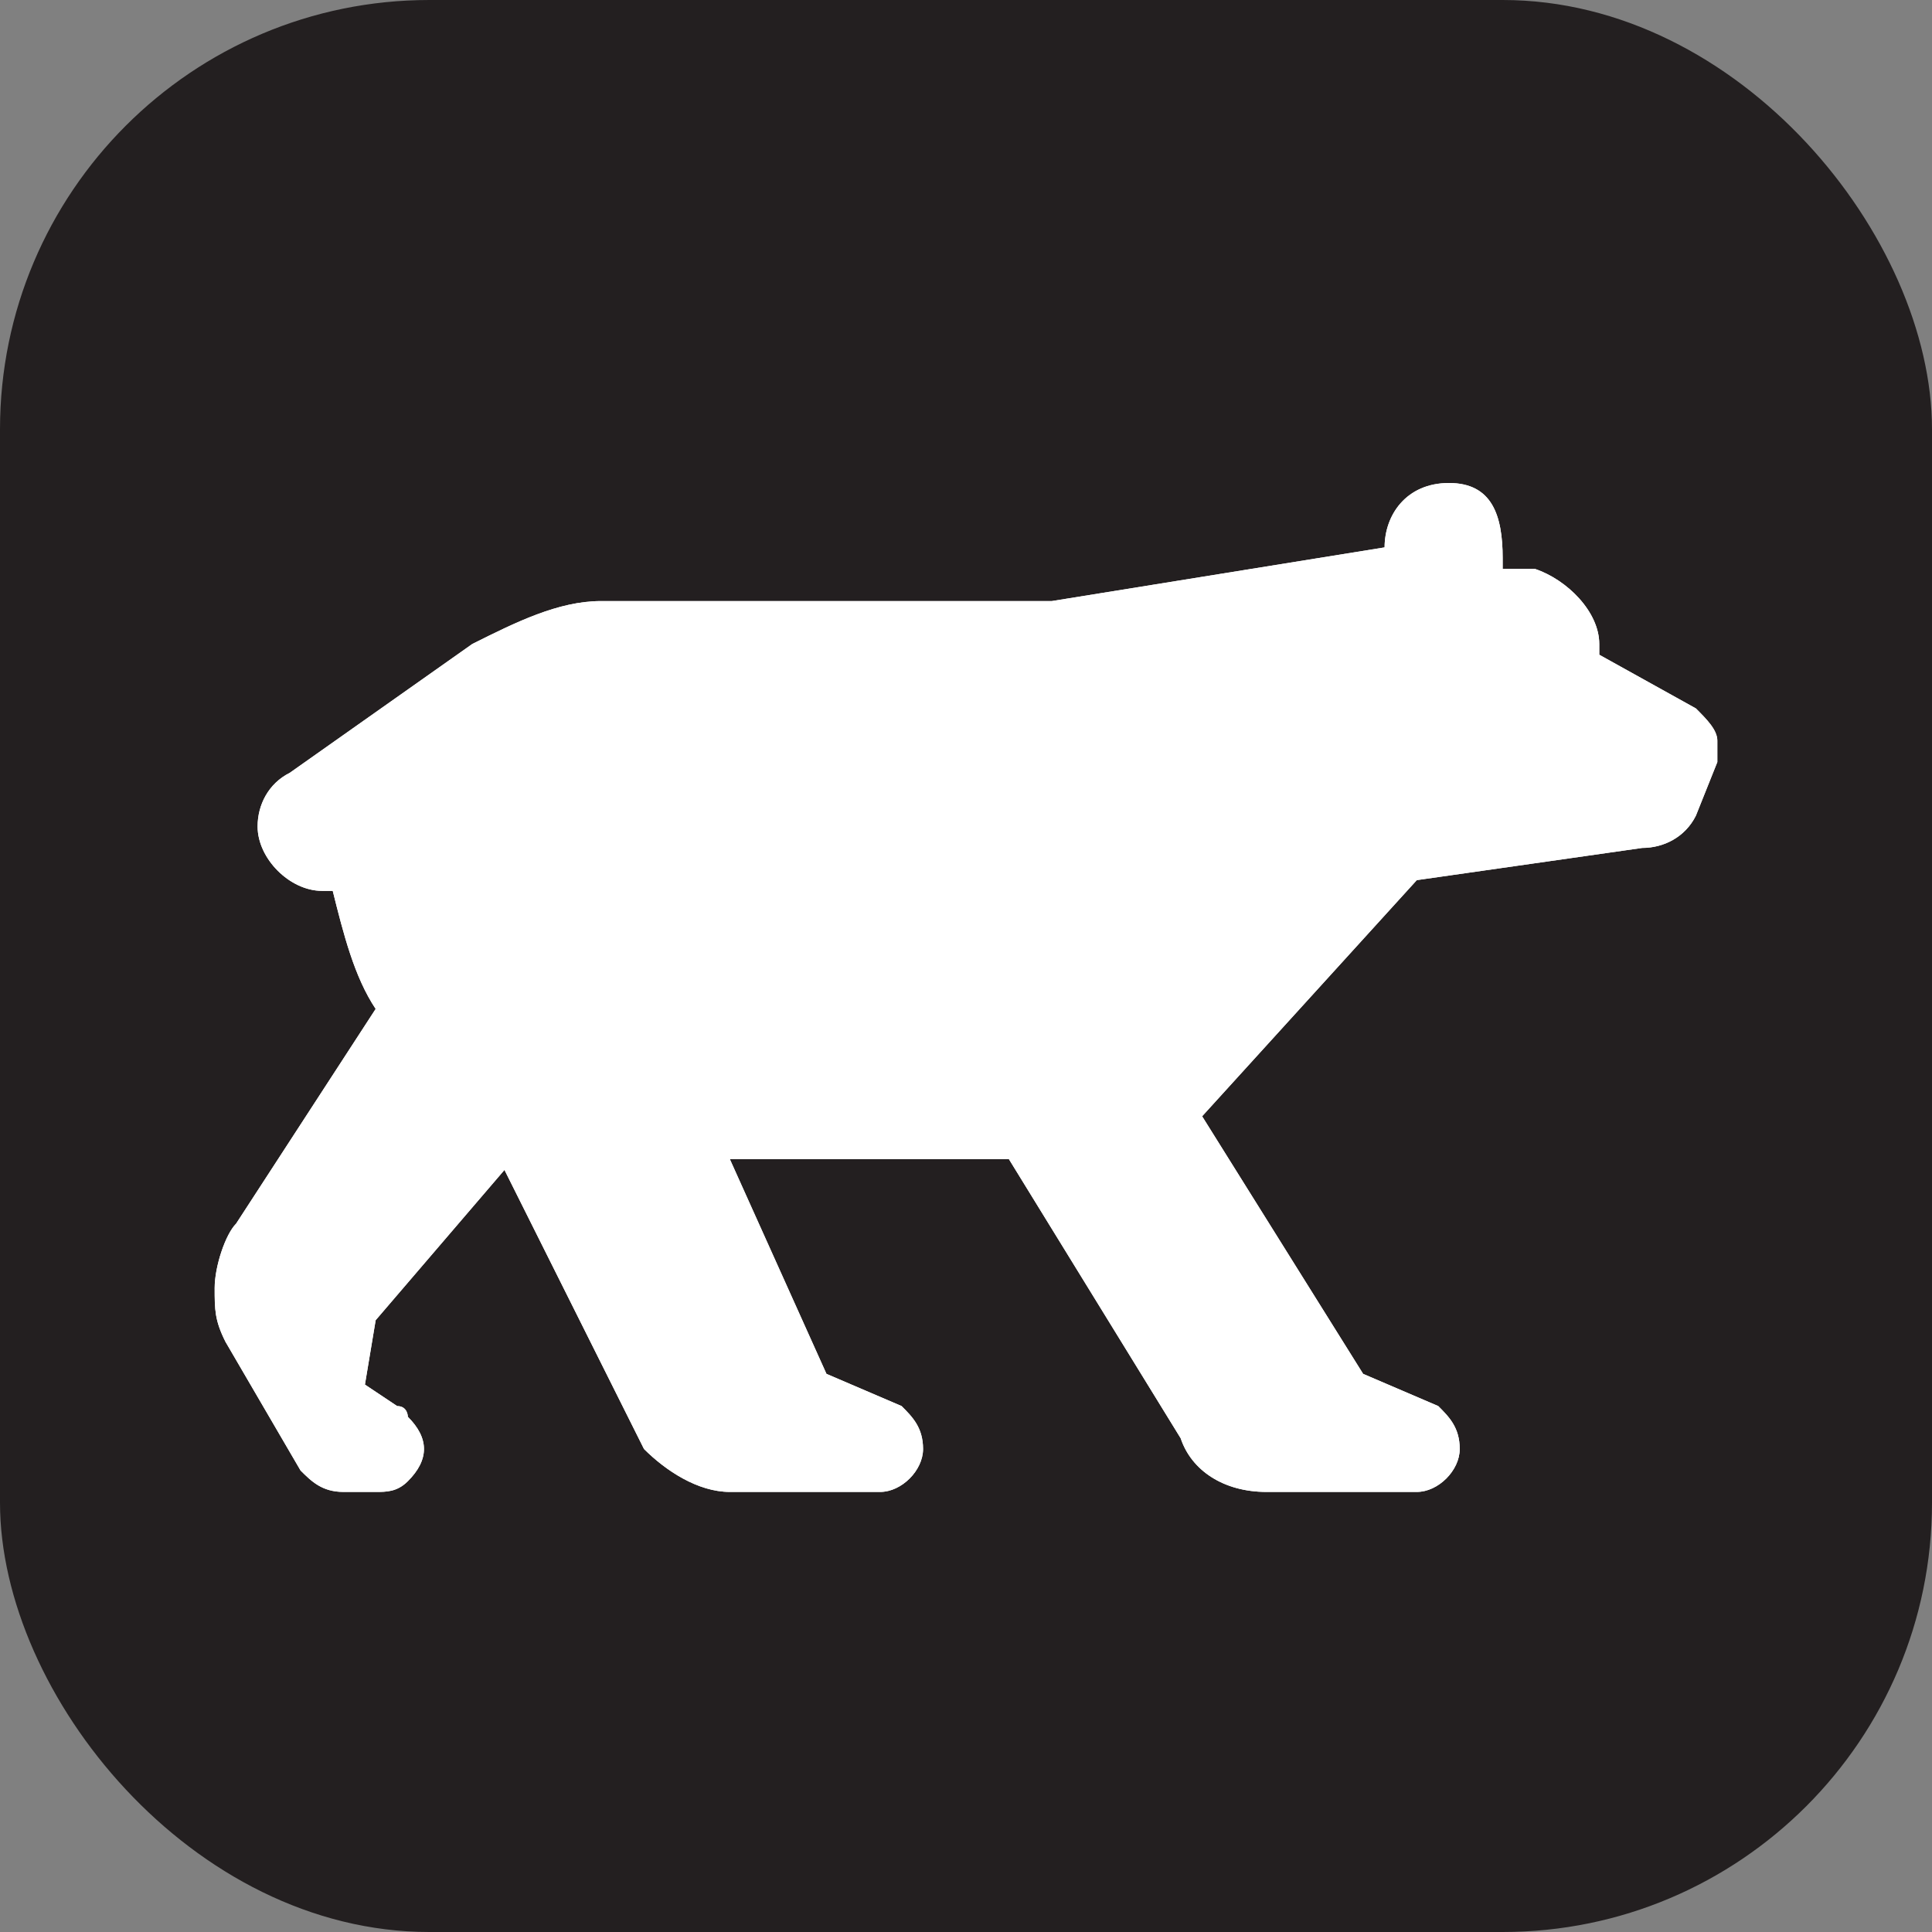 <svg xmlns="http://www.w3.org/2000/svg" viewBox="0 0 18 18" height="18" width="18"><rect x="0" y="0" width="18" height="18" fill="#808080" stroke="none"/><title>bear-viewing-white-14.svg</title><rect fill="none" x="0" y="0" width="18" height="18"></rect><rect x="0" y="0" width="18" height="18" rx="4" ry="4" fill="#231f20"></rect><path fill="#ffffff" transform="translate(2 2)" d="M1.5,7.4C1.3,7.1,1.2,6.7,1.1,6.3H1C0.7,6.3,0.4,6,0.4,5.7c0-0.2,0.1-0.4,0.3-0.5L2.4,4
	c0.4-0.2,0.8-0.4,1.2-0.4h4.2l3.1-0.5l0,0c0-0.3,0.2-0.6,0.6-0.6S12,2.8,12,3.2v0.1h0.3c0.3,0.1,0.6,0.4,0.6,0.7c0,0,0,0,0,0.1
	l0.9,0.5C13.9,4.7,14,4.8,14,4.9s0,0.1,0,0.2l-0.2,0.5c-0.1,0.2-0.3,0.3-0.5,0.3l-2.1,0.3l-2,2.2l1.5,2.4l0.7,0.3
	c0.1,0.1,0.2,0.2,0.2,0.4s-0.2,0.4-0.4,0.4H9.8c-0.4,0-0.7-0.2-0.8-0.5L7.4,8.8H4.8l0.9,2l0.7,0.3c0.1,0.1,0.2,0.2,0.2,0.4
	s-0.2,0.4-0.4,0.4H4.8c-0.3,0-0.6-0.2-0.8-0.4L2.7,8.9l-1.2,1.4l-0.1,0.6l0.3,0.2c0.1,0,0.1,0.1,0.1,0.1c0.2,0.2,0.2,0.4,0,0.6
	c-0.1,0.1-0.2,0.1-0.3,0.1H1.2c-0.2,0-0.3-0.1-0.4-0.2l-0.7-1.2C0,10.3,0,10.2,0,10s0.1-0.5,0.2-0.6L1.5,7.4z"></path><path fill="#ffffff" transform="translate(2 2)" d="M1.5,7.4C1.3,7.1,1.2,6.7,1.1,6.3H1C0.7,6.3,0.4,6,0.4,5.7c0-0.2,0.1-0.4,0.3-0.5L2.4,4
	c0.4-0.2,0.8-0.4,1.2-0.4h4.2l3.1-0.5l0,0c0-0.3,0.2-0.6,0.6-0.6S12,2.8,12,3.2v0.1h0.3c0.3,0.1,0.6,0.4,0.6,0.7c0,0,0,0,0,0.1
	l0.9,0.5C13.9,4.7,14,4.8,14,4.9s0,0.1,0,0.2l-0.2,0.5c-0.1,0.2-0.3,0.3-0.5,0.3l-2.1,0.3l-2,2.2l1.5,2.4l0.7,0.3
	c0.1,0.1,0.2,0.2,0.2,0.4s-0.2,0.4-0.4,0.4H9.8c-0.4,0-0.7-0.2-0.8-0.5L7.4,8.8H4.8l0.9,2l0.7,0.3c0.1,0.1,0.2,0.2,0.2,0.4
	s-0.2,0.4-0.4,0.4H4.8c-0.3,0-0.6-0.2-0.8-0.4L2.7,8.9l-1.2,1.4l-0.1,0.6l0.3,0.2c0.1,0,0.1,0.1,0.1,0.1c0.2,0.2,0.2,0.4,0,0.6
	c-0.1,0.1-0.2,0.1-0.3,0.1H1.2c-0.2,0-0.3-0.1-0.4-0.2l-0.7-1.2C0,10.3,0,10.2,0,10s0.1-0.5,0.2-0.6L1.5,7.4z"></path></svg>